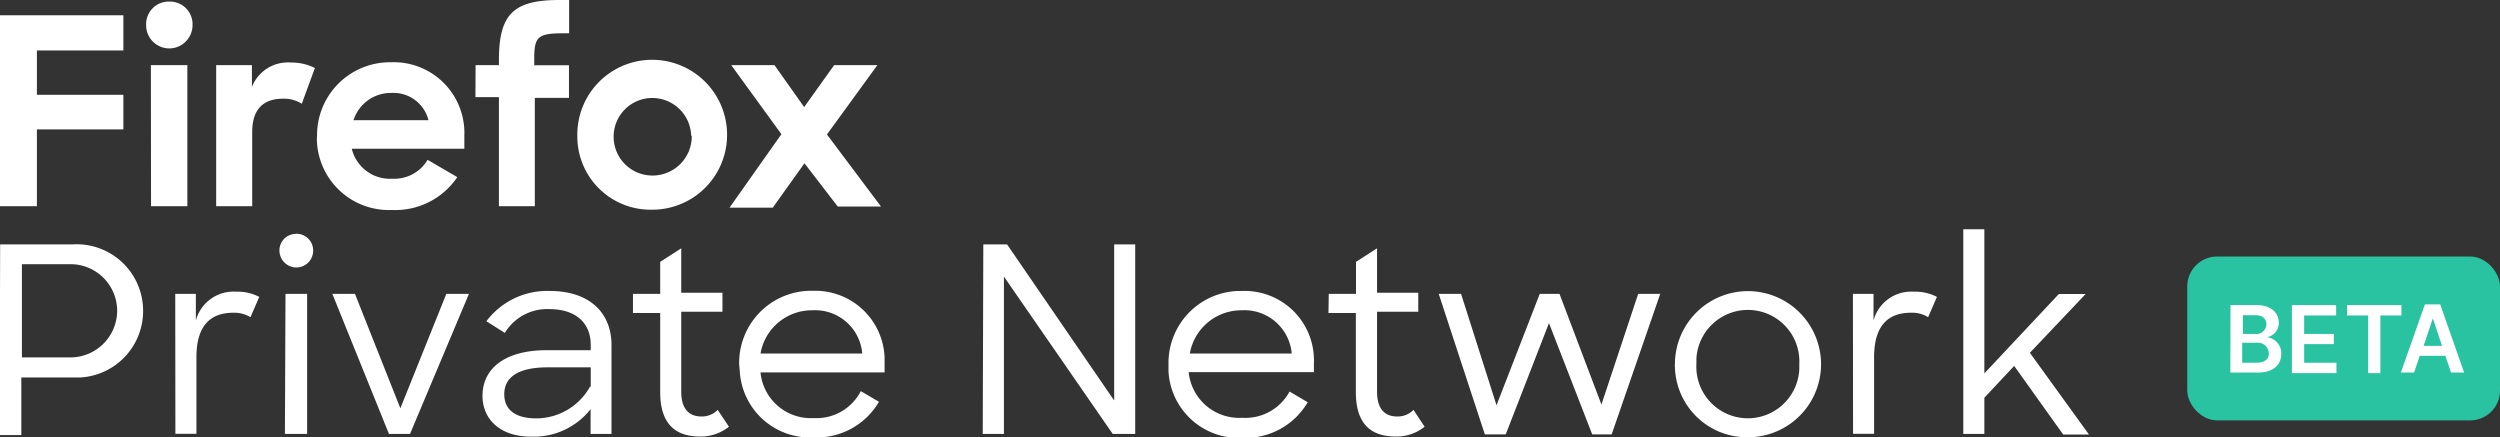 <svg data-name="Layer 1" xmlns="http://www.w3.org/2000/svg" viewBox="0 0 173.47 30.34"><rect x="0" y="0" width="173.47" height="30.34" fill="#333333" stroke="none"/><path d="M0 1.06h8.56V3.5h-6v3.08h6v2.4h-6v5.33H0zM11.74.11a1.57 1.57 0 0 1 1.62 1.5v.14a1.62 1.62 0 0 1-1.61 1.61 1.61 1.61 0 0 1-1.61-1.61A1.57 1.57 0 0 1 11.63.11zm-1.27 4.41H13v9.79h-2.52zM15 4.52h2.48v1.51a2.68 2.68 0 0 1 2.71-1.69 3.57 3.57 0 0 1 1.66.38l-.91 2.48a2.27 2.27 0 0 0-1.31-.35c-1.29 0-2.13.66-2.13 2.31v5.15H15zM22 9.45a5.06 5.06 0 0 1 5-5.13h.15a4.9 4.9 0 0 1 5.07 4.72 2.62 2.62 0 0 1 0 .28v1h-7.81a2.72 2.72 0 0 0 2.82 2.08 2.68 2.68 0 0 0 2.44-1.31l2.06 1.2a5.18 5.18 0 0 1-4.53 2.28 5 5 0 0 1-5.21-4.78 1.82 1.82 0 0 1 .01-.34zm2.49-1.11h5.24a2.5 2.5 0 0 0-2.58-1.89 2.71 2.71 0 0 0-2.61 1.86zM33 4.52h1.62v-.35c0-3.19 1-4.17 4.21-4.17h.66v2.31h-.42c-1.75 0-2 .25-2 1.75v.47h2.41v2.26h-2.37v7.52h-2.49V6.74h-1.63zM40.06 9.43a5.19 5.19 0 0 1 5.11-5.28 5.2 5.2 0 0 1 5.28 5.12 5.19 5.19 0 0 1-5.12 5.28h-.08a5.08 5.08 0 0 1-5.19-5zm7.9 0a2.7 2.7 0 0 0-2.75-2.63 2.68 2.68 0 0 0-2.63 2.75 2.69 2.69 0 0 0 2.69 2.63A2.72 2.72 0 0 0 48 9.49v-.08zM54.22 9.31l-3.48-4.79h3l2.06 2.91 2.08-2.91h3l-3.5 4.81 3.75 5h-3l-2.31-3-2.2 3.08h-3zM.01 16.96h5a4.61 4.61 0 0 1 4.91 4.31 4.62 4.62 0 0 1-4.31 4.92H1.48v4H-.03zm1.51 1.37v6.47h3.37a3.25 3.25 0 0 0 3.24-3.23 3.24 3.24 0 0 0-3.23-3.24H1.48zM12.16 20.39h1.43v1.85a2.7 2.7 0 0 1 2.78-2 3.26 3.26 0 0 1 1.62.36l-.61 1.41a2.17 2.17 0 0 0-1.19-.31c-1.63 0-2.56.94-2.56 3.09v5.31h-1.46zM20.55 16.22a1.16 1.16 0 0 1 1.18 1.16 1.17 1.17 0 0 1-1.16 1.18 1.18 1.18 0 0 1-1.18-1.16 1.14 1.14 0 0 1 1.11-1.17zm-.74 4.17h1.5v9.72h-1.54zM23.06 20.39h1.57l3.15 7.94 3.19-7.94h1.57l-4.09 9.72h-1.46zM33.48 27.47c0-2 1.7-3.17 4.43-3.17h3.08v-.38c0-1.47-1-2.47-2.86-2.47a3.43 3.43 0 0 0-3.1 1.65l-1.28-.81a5.27 5.27 0 0 1 4.4-2.1c2.78 0 4.28 1.54 4.28 3.74v6.18h-1.45v-1.72a5 5 0 0 1-4 1.91c-2.33.04-3.5-1.26-3.5-2.83zm7.51-.64v-1.34h-3c-2 0-3 .66-3 1.87 0 1 .68 1.67 2.22 1.67a4.28 4.28 0 0 0 3.73-2.2zM43.92 20.39h1.89v-2.22l1.46-.94v3.08h2.86v1.32h-2.86v5.54c0 1.25.58 1.73 1.41 1.73a1.53 1.53 0 0 0 1.12-.46l.78 1.17a3.14 3.14 0 0 1-2 .68c-1.78 0-2.77-.94-2.77-3.08v-5.49h-1.89zM51.29 25.3a5 5 0 0 1 4.8-5.12h.29a4.81 4.81 0 0 1 5 4.66v1h-8.61a3.51 3.51 0 0 0 3.7 3.17 3.46 3.46 0 0 0 3.26-1.87l1.26.74a5 5 0 0 1-4.53 2.47 4.88 4.88 0 0 1-5.13-4.62zm1.48-.77h7.06a3.28 3.28 0 0 0-3.45-3 3.62 3.62 0 0 0-3.61 3zM68.23 16.96h1.65l7.43 10.83V16.96h1.46v13.15h-1.56l-7.55-10.92v10.92h-1.47zM81.08 25.3a5 5 0 0 1 4.81-5.11h.28a4.81 4.81 0 0 1 5 4.66 1.5 1.5 0 0 1 0 .3v.67h-8.69a3.52 3.52 0 0 0 3.7 3.17 3.49 3.49 0 0 0 3.3-1.82l1.26.74a5 5 0 0 1-4.54 2.47 4.88 4.88 0 0 1-5.12-4.62v-.46zm1.48-.77h7.07a3.29 3.29 0 0 0-3.46-3 3.63 3.63 0 0 0-3.61 3zM92.2 20.39h1.89v-2.22l1.46-.94v3.08h2.86v1.32h-2.86v5.54c0 1.25.57 1.73 1.41 1.73a1.53 1.53 0 0 0 1.12-.46l.77 1.17a3.09 3.09 0 0 1-2 .68c-1.79 0-2.77-.94-2.77-3.08v-5.49h-1.9zM99.83 20.39h1.55l2.46 7.73 3-7.73h1.37l2.91 7.68 2.55-7.68h1.53l-3.37 9.75h-1.35l-3-7.72-3 7.72h-1.45zM116.22 25.26a5.07 5.07 0 0 1 5.08-5.06 5.08 5.08 0 0 1 5.06 5.08 5.07 5.07 0 0 1-5.08 5.06 5 5 0 0 1-5.06-4.86.81.81 0 0 1 0-.22zm8.63 0a3.57 3.57 0 0 0-3.38-3.75 3.58 3.58 0 0 0-3.76 3.38v.37a3.58 3.58 0 0 0 3.38 3.76 3.58 3.58 0 0 0 3.76-3.38zM128.57 20.39H130v1.85a2.7 2.7 0 0 1 2.77-2 3.27 3.27 0 0 1 1.63.36l-.61 1.41a2.1 2.1 0 0 0-1.19-.31c-1.63 0-2.56.94-2.56 3.09v5.31h-1.46zM139.76 25.39l-2.07 2.21v2.51h-1.46v-14.2h1.46v10l5.17-5.51h1.86l-3.87 4.08 4.1 5.67h-1.79z" fill="#fff"/><rect x="151.77" y="17.8" width="21.7" height="11.37" rx="2.07" fill="#2ac3a2"/><g style=""><g style="" fill="#fff"><path d="M154.77 21.17h1.81c1 0 1.54.53 1.54 1.23a1 1 0 0 1-.83 1 1.11 1.11 0 0 1 1 1.16c0 .74-.53 1.29-1.61 1.29h-1.92zm1.71 2a.69.69 0 0 0 .78-.67c0-.36-.26-.63-.76-.63h-.87v1.3zm.07 2c.62 0 .88-.27.88-.64a.77.77 0 0 0-.85-.75h-1v1.39zM159.03 21.17h3.07v.72h-2.22v1.28h2.06v.71h-2.06v1.29h2.24v.72h-3.09z"/></g><path d="M162.86 21.17h3.77v.72h-1.46v4h-.85v-4h-1.46zM166.59 25.85l1.67-4.73h1.06l1.66 4.73h-.91l-.39-1.16h-1.78l-.39 1.16zm2.86-1.85l-.64-1.91-.64 1.91z" fill="#fff"/></g></svg>